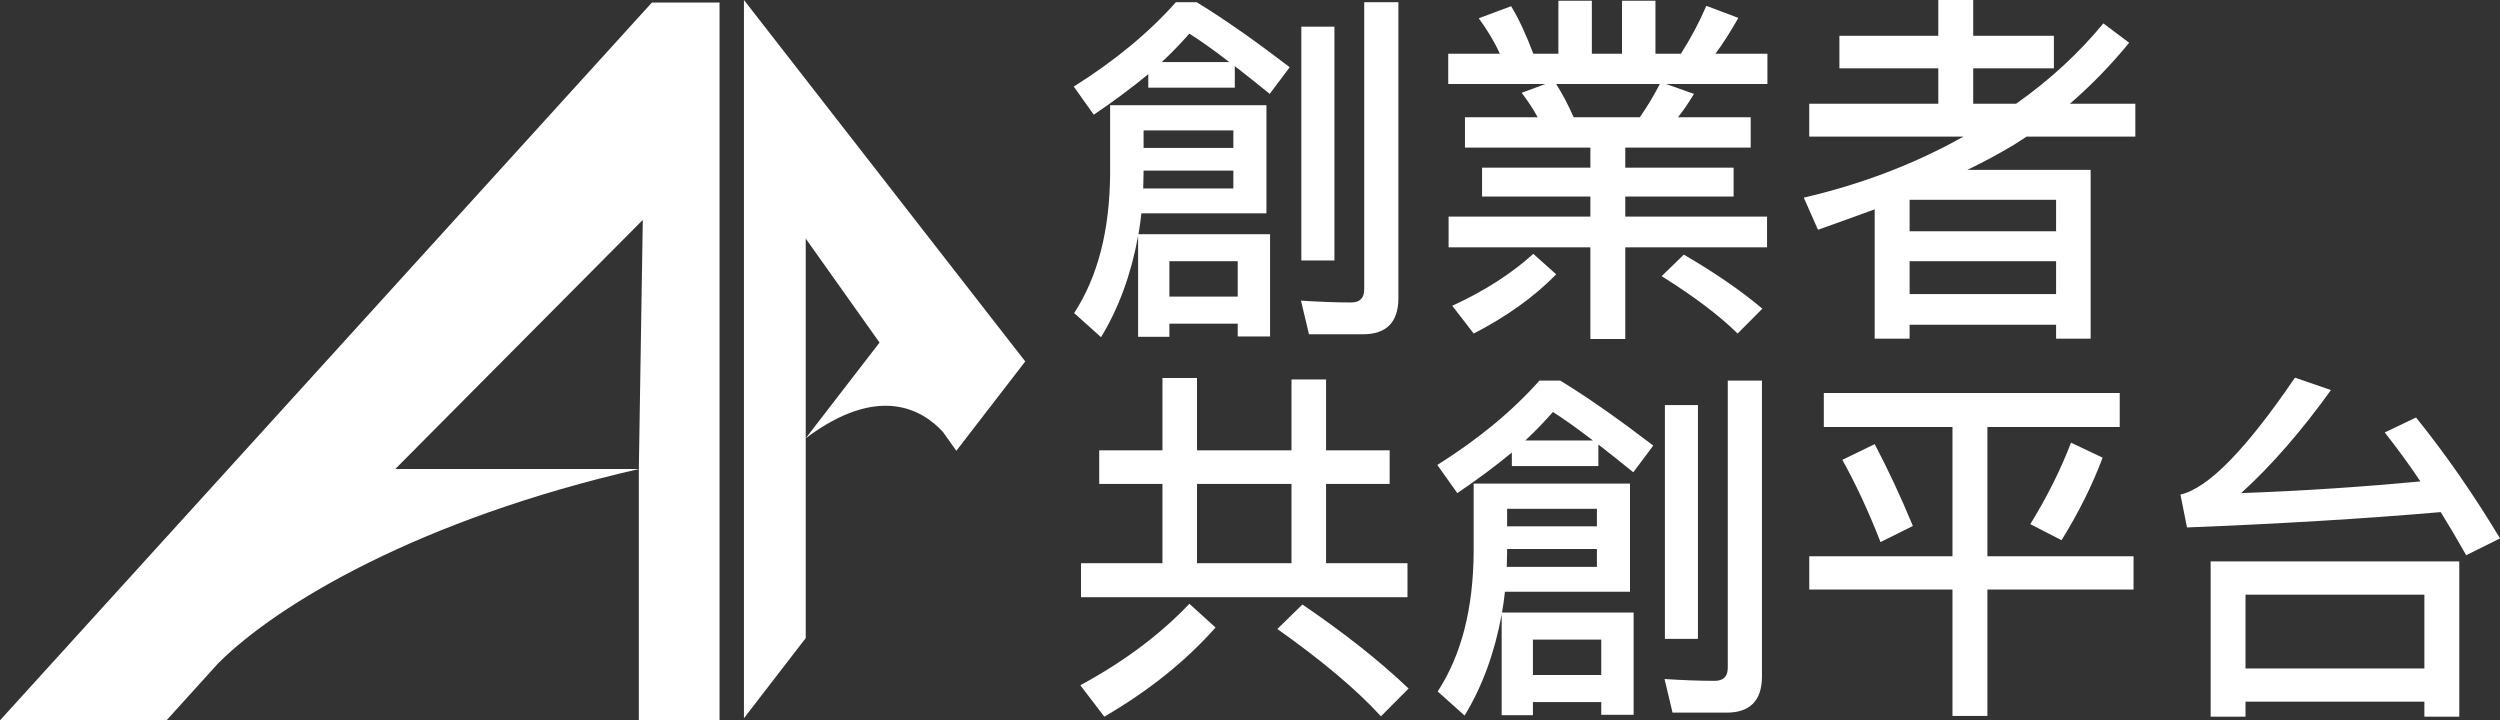 <svg width="118" height="34" viewBox="0 0 118 34" fill="none" xmlns="http://www.w3.org/2000/svg">
<rect x="0" y="0" width="118" height="34" fill="#333333" stroke="none"/>
<path d="M30.77 0.12L0 34H7.859L10.294 31.312C13.123 28.483 19.842 24.498 30.153 22.138H18.655L30.34 10.379L30.153 22.138V34H33.962V0.12H30.77Z" fill="white"/>
<path d="M44.51 20.391C43.561 19.354 41.493 18.087 38.03 20.686L41.514 16.169L38.03 11.261V20.686V30.118L35.114 33.9V-1.14441e-05L48.392 17.06L46.406 19.634L45.139 21.277L44.51 20.391Z" fill="white"/>
<path d="M62.985 12.294H61.423V1.259H62.985V12.294ZM61.784 15.777L61.406 14.19C62.23 14.242 63.019 14.277 63.774 14.277C64.186 14.277 64.391 14.07 64.391 13.656V0.104H66.004V14.07C66.004 15.208 65.438 15.777 64.34 15.777H61.784ZM58.42 12.329H55.195V14.001H58.42V12.329ZM58.026 2.931C57.288 2.362 56.653 1.914 56.138 1.587C55.743 2.035 55.315 2.483 54.834 2.931H58.026ZM58.215 6.156H53.977V6.983H58.215V6.156ZM53.976 8.19C53.976 8.431 53.959 8.656 53.959 8.897H58.215V8.052H53.976V8.19ZM59.947 15.881H58.42V15.277H55.195V15.898H53.719V11.139C53.392 12.932 52.81 14.536 51.969 15.915L50.699 14.777C51.814 13.07 52.38 10.88 52.398 8.19V4.966H59.776V10.069H53.873C53.839 10.415 53.787 10.742 53.736 11.053H59.947V15.881ZM56.481 0.104C57.837 0.931 59.296 1.966 60.874 3.173L59.93 4.431C59.329 3.949 58.781 3.501 58.283 3.121V4.138H54.199V3.501C53.427 4.138 52.569 4.776 51.626 5.414L50.682 4.086C52.603 2.88 54.216 1.552 55.503 0.104H56.481Z" fill="white"/>
<path d="M83.182 14.57L82.015 15.743C81.157 14.897 79.973 14 78.429 13.035L79.476 12.018C80.951 12.88 82.187 13.725 83.182 14.57ZM73.453 3.966C73.745 4.431 74.019 4.949 74.276 5.535H77.399C77.76 5.017 78.068 4.5 78.343 3.966H73.453ZM73.453 12.949C72.406 14.018 71.102 14.949 69.558 15.743L68.546 14.432C70.056 13.742 71.342 12.915 72.372 11.983L73.453 12.949ZM75.135 0.034V2.535H76.559V0.034H78.137V2.535H79.338C79.802 1.811 80.197 1.069 80.54 0.276L82.05 0.845C81.689 1.483 81.329 2.052 80.969 2.535H83.422V3.966H78.635L79.956 4.431C79.716 4.828 79.476 5.19 79.201 5.535H82.633V6.966H76.713V7.915H81.826V9.276H76.713V10.225H83.405V11.674H76.713V16.001H75.066V11.674H68.374V10.225H75.066V9.276H69.953V7.915H75.066V6.966H69.146V5.535H72.578C72.355 5.121 72.097 4.742 71.823 4.38L72.938 3.966H68.357V2.535H70.793C70.519 1.932 70.175 1.379 69.798 0.863L71.325 0.293C71.703 0.914 72.046 1.672 72.372 2.535H73.556V0.034H75.135Z" fill="white"/>
<path d="M90.133 13.88H97.047V12.329H90.133V13.88ZM97.047 9.432H90.133V10.915H97.047V9.432ZM91.488 1.69V0H93.135V1.69H96.944V3.225H93.135V4.897H95.16C96.773 3.759 98.145 2.483 99.278 1.104L100.496 2.018C99.621 3.087 98.695 4.035 97.699 4.897H100.788V6.449H95.657C95.451 6.587 95.246 6.707 95.039 6.845C94.405 7.225 93.684 7.621 92.861 8.018H98.678V15.984H97.047V15.328H90.133V15.984H88.485V9.88C87.627 10.19 86.735 10.518 85.808 10.846L85.139 9.328C87.816 8.708 90.338 7.759 92.672 6.449H85.396V4.897H91.488V3.225H86.82V1.69H91.488Z" fill="white"/>
<path d="M66.485 32.499L65.181 33.809C64.013 32.533 62.383 31.171 60.29 29.688L61.474 28.533C63.448 29.878 65.112 31.188 66.485 32.499ZM60.959 22.842H56.498V26.584H60.959V22.842ZM54.868 21.256V17.843H56.498V21.256H60.959V17.912H62.59V21.256H65.592V22.842H62.59V26.584H66.433V28.188H51.024V26.584H54.868V22.842H51.883V21.256H54.868ZM57.373 29.619C55.949 31.223 54.199 32.619 52.123 33.826L50.991 32.343C53.032 31.24 54.748 29.964 56.138 28.498L57.373 29.619Z" fill="white"/>
<path d="M80.144 30.154H78.583V19.119H80.144V30.154ZM78.944 33.636L78.566 32.05C79.389 32.102 80.179 32.136 80.933 32.136C81.345 32.136 81.551 31.93 81.551 31.515V17.963H83.164V31.93C83.164 33.068 82.598 33.636 81.5 33.636H78.944ZM75.58 30.188H72.354V31.86H75.58V30.188ZM75.186 20.791C74.448 20.222 73.813 19.773 73.298 19.446C72.903 19.894 72.474 20.343 71.994 20.791H75.186ZM75.374 24.015H71.136V24.843H75.374V24.015ZM71.136 26.05C71.136 26.291 71.119 26.516 71.119 26.757H75.374V25.912H71.136V26.05ZM77.107 33.74H75.58V33.137H72.354V33.757H70.879V28.998C70.553 30.791 69.969 32.395 69.129 33.774L67.859 32.637C68.974 30.93 69.54 28.739 69.557 26.05V22.826H76.936V27.929H71.033C70.998 28.274 70.947 28.602 70.896 28.912H77.107V33.74ZM73.642 17.963C74.997 18.791 76.456 19.826 78.034 21.032L77.09 22.291C76.49 21.808 75.94 21.36 75.443 20.981V21.998H71.359V21.36C70.587 21.998 69.729 22.636 68.785 23.274L67.841 21.946C69.763 20.739 71.376 19.412 72.663 17.963H73.642Z" fill="white"/>
<path d="M99.244 21.602C98.747 22.929 98.094 24.222 97.305 25.498L95.83 24.74C96.636 23.43 97.271 22.153 97.751 20.894L99.244 21.602ZM90.287 24.826L88.76 25.585C88.194 24.136 87.593 22.843 86.958 21.705L88.485 20.963C89.103 22.136 89.704 23.411 90.287 24.826ZM100.051 18.549V20.153H93.805V26.257H100.703V27.826H93.805V33.792H92.157V27.826H85.397V26.257H92.157V20.153H86.084V18.549H100.051Z" fill="white"/>
<path d="M114.431 28.067H105.988V31.55H114.431V28.067ZM116.078 33.826H114.431V33.119H105.988V33.826H104.342V26.498H116.078V33.826ZM102.917 23.343C104.221 23.05 106.023 21.205 108.322 17.825L110.021 18.411C108.632 20.343 107.224 21.963 105.783 23.274C108.7 23.17 111.514 22.981 114.242 22.722C113.693 21.894 113.127 21.136 112.561 20.412L114.037 19.705C115.426 21.429 116.747 23.326 118 25.412L116.404 26.206C115.993 25.48 115.598 24.808 115.203 24.171C111.617 24.481 107.619 24.723 103.226 24.895L102.917 23.343Z" fill="white"/>
</svg>

